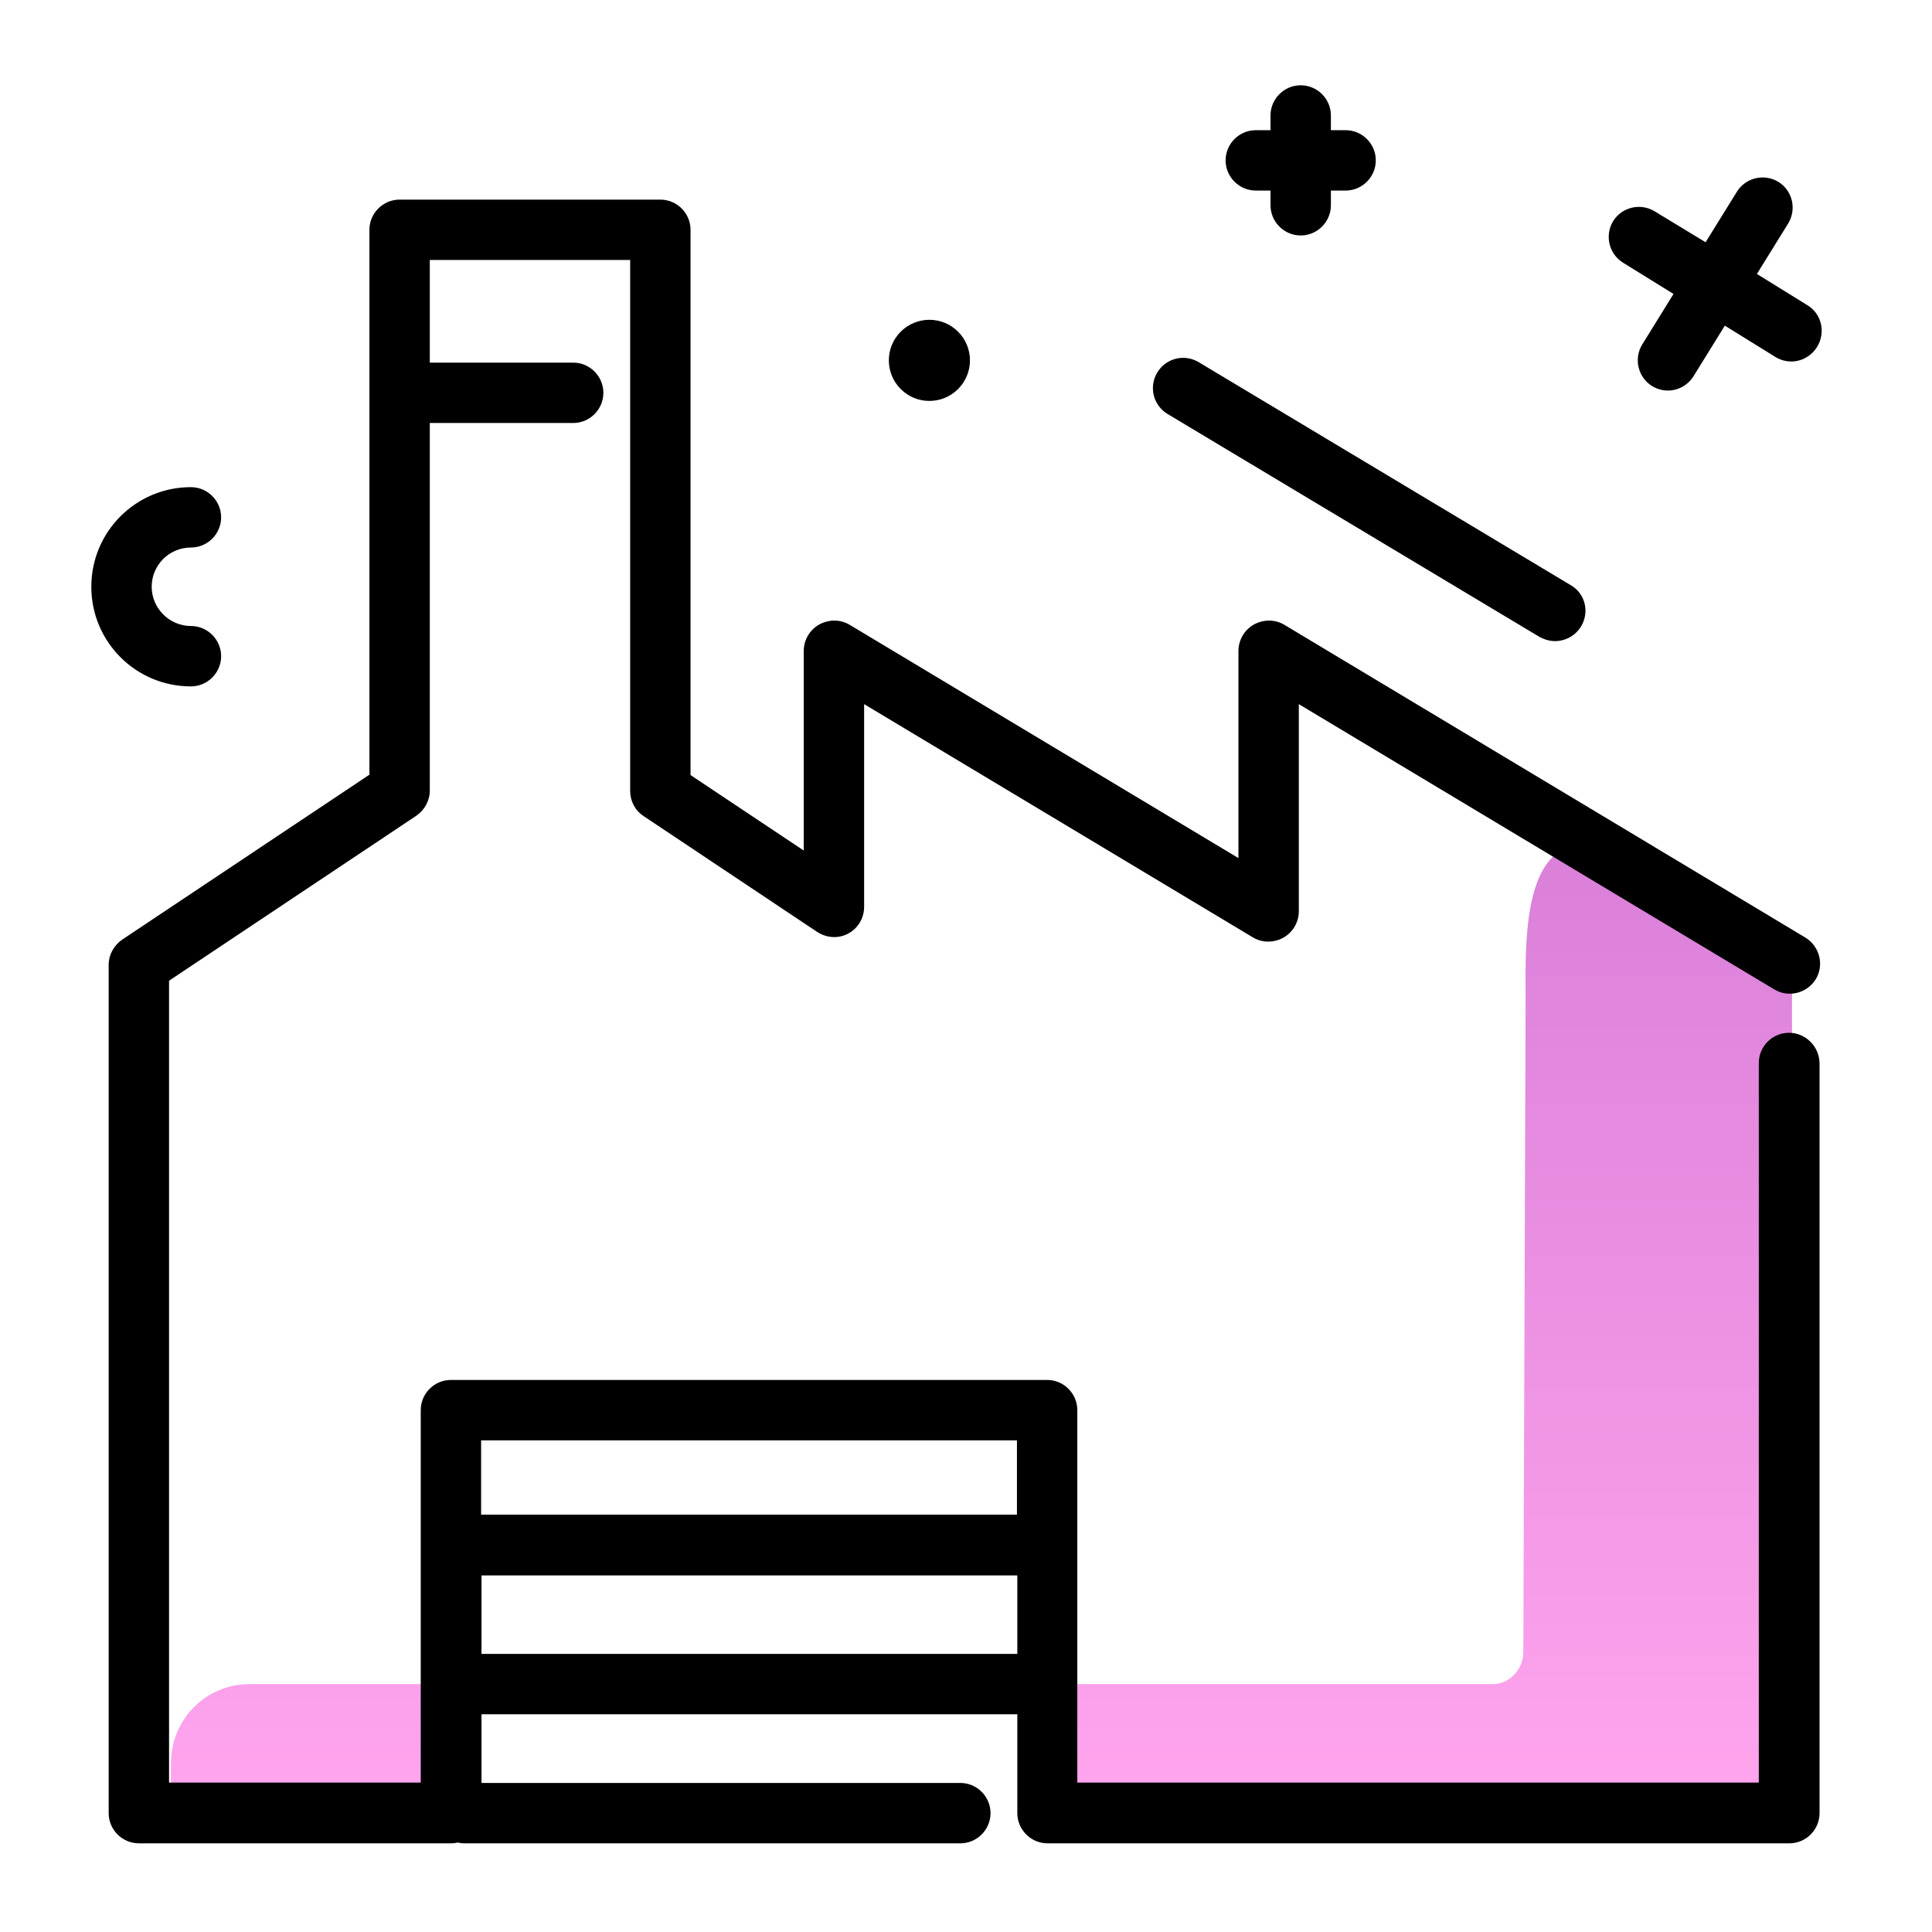 <svg version="1.1" id="Layer_1" xmlns="http://www.w3.org/2000/svg" xmlns:xlink="http://www.w3.org/1999/xlink" x="0px" y="0px" viewBox="0 0 512 512" enable-background="new 0 0 512 512" xml:space="preserve">
<linearGradient id="SVGID_1_" gradientUnits="userSpaceOnUse" x1="260.031" y1="473.913" x2="260.031" y2="234.505" class="gradient-element">
	<stop offset="0" class="primary-color-gradient" style="stop-color: #FFA4ED"></stop>
	<stop offset="1" class="secondary-color-gradient" style="stop-color: #DB81DA"></stop>
</linearGradient>
<path fill="url(#SVGID_1_)" d="M66.2,446.3h53.4v34.2H54.1c-4.9,0-8.8-4-8.8-8.8v-4.4C45.3,455.6,54.6,446.3,66.2,446.3z
	 M434.2,227.5c-31.6-15.7-29.9,19.6-29.9,38l-0.6,172.3c0,4.3-3.2,8.1-7.5,8.5c-0.3,0-0.5,0-0.8,0H280.5v34.2H466
	c2.4,0,4.7-1,6.3-2.6c1.6-1.6,2.6-3.8,2.6-6.3V253.2C474.8,253.2,435.8,228.3,434.2,227.5z"></path>
<path d="M474.1,273.7c-4.4,0-8,3.6-8,8v190.7H285.5v-98.7c0-4.4-3.6-8-8-8h-158c-4.4,0-8,3.6-8,8v98.7H44.8V259.9l65.5-43.7
	c2.2-1.5,3.6-4,3.6-6.7v-97.4h38c4.4,0,8-3.6,8-8s-3.6-8-8-8h-38V68.9h53.1v140.7c0,2.7,1.3,5.2,3.6,6.7l46,30.7
	c2.5,1.6,5.6,1.8,8.2,0.4c2.6-1.4,4.2-4.1,4.2-7.1v-53.7l103,61.8c2.5,1.5,5.5,1.5,8.1,0.1c2.5-1.4,4.1-4.1,4.1-7v-54.9l126,75.6
	c3.8,2.3,8.7,1,11-2.7c2.3-3.8,1-8.7-2.7-11l-138.1-82.9c-2.5-1.5-5.5-1.5-8.1-0.1c-2.5,1.4-4.1,4.1-4.1,7v54.9l-103-61.8
	c-2.5-1.5-5.5-1.5-8.1-0.1c-2.5,1.4-4.1,4.1-4.1,7v52.9l-30-20V60.9c0-4.4-3.6-8-8-8h-69.1c-4.4,0-8,3.6-8,8v144.4l-65.5,43.7
	c-2.2,1.5-3.6,4-3.6,6.7v224.8c0,4.4,3.6,8,8,8h82.8c0.6,0,1.2-0.1,1.7-0.2c0.6,0.1,1.1,0.2,1.7,0.2h131.5c4.4,0,8-3.6,8-8
	s-3.6-8-8-8H127.6v-18.2h142v26.2c0,4.4,3.6,8,8,8h196.6c4.4,0,8-3.6,8-8V281.7C482.1,277.3,478.5,273.7,474.1,273.7z M269.5,381.7
	v19.7h-142v-19.7H269.5z M127.6,438.3v-20.8h142v20.8H127.6z"></path>
<path d="M419,166c-1.5,2.5-4.2,3.9-6.9,3.9c-1.4,0-2.8-0.4-4.1-1.1l-98.6-59.1c-3.8-2.3-5-7.2-2.7-11c2.3-3.8,7.2-5,11-2.7
	l98.6,59.1C420.1,157.3,421.3,162.2,419,166z M479,80.9l-13.4-8.3l8.3-13.4c2.3-3.8,1.1-8.7-2.6-11c-3.8-2.3-8.7-1.1-11,2.6
	l-8.3,13.4L438.5,56c-3.8-2.3-8.7-1.1-11,2.6c-2.3,3.8-1.1,8.7,2.6,11l13.4,8.3l-8.3,13.4c-2.3,3.8-1.1,8.7,2.6,11
	c1.3,0.8,2.8,1.2,4.2,1.2c2.7,0,5.3-1.4,6.8-3.8l8.3-13.4l13.4,8.3c1.3,0.8,2.8,1.2,4.2,1.2c2.7,0,5.3-1.4,6.8-3.8
	C483.9,88.2,482.8,83.2,479,80.9z M50.6,145.1c4.4,0,8-3.6,8-8s-3.6-8-8-8c-14.6,0-26.4,11.8-26.4,26.4s11.8,26.4,26.4,26.4
	c4.4,0,8-3.6,8-8s-3.6-8-8-8c-5.7,0-10.4-4.7-10.4-10.4S44.8,145.1,50.6,145.1z M238.7,87.9c-4.2,4.2-4.2,11,0,15.2
	c4.2,4.2,11,4.2,15.2,0s4.2-11,0-15.2C249.7,83.7,242.9,83.7,238.7,87.9z M332.8,50.5h3.9v3.9c0,4.4,3.6,8,8,8s8-3.6,8-8v-3.9h3.9
	c4.4,0,8-3.6,8-8s-3.6-8-8-8h-3.9v-3.9c0-4.4-3.6-8-8-8s-8,3.6-8,8v3.9h-3.9c-4.4,0-8,3.6-8,8S328.4,50.5,332.8,50.5z"></path>
</svg>